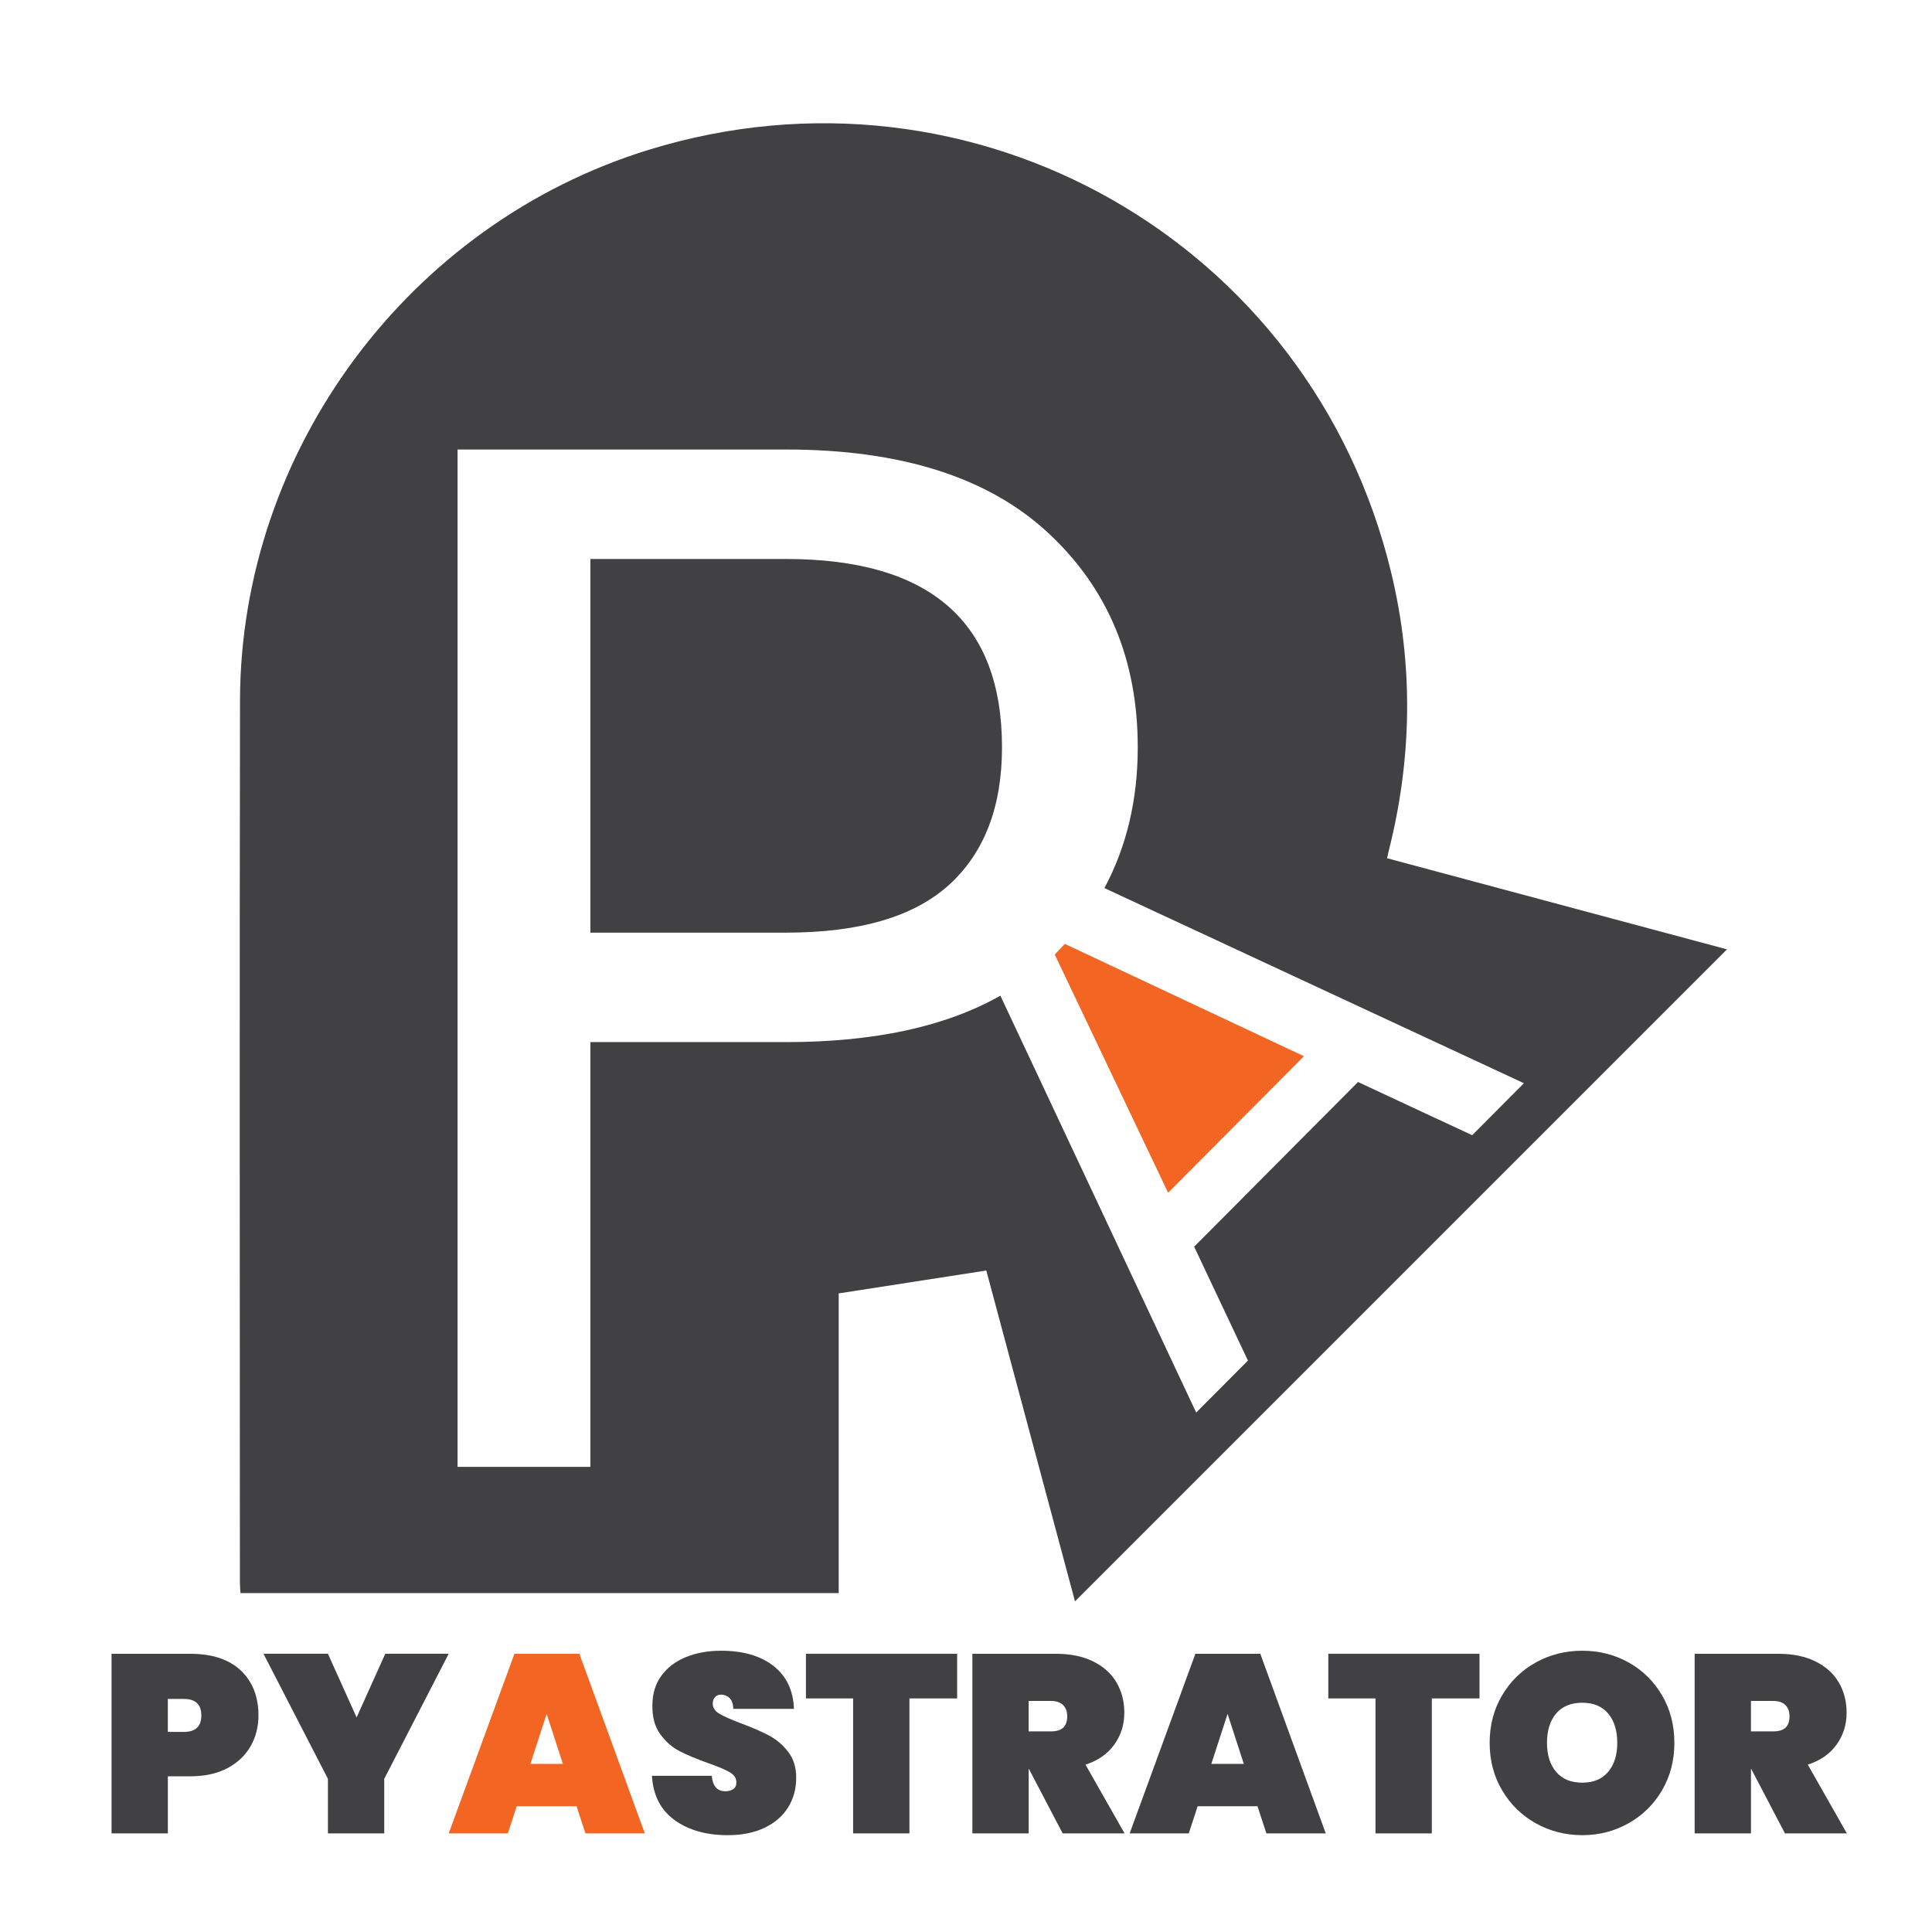 <?xml version="1.0" encoding="UTF-8"?>
<svg id="Layer_1" data-name="Layer 1" xmlns="http://www.w3.org/2000/svg" xmlns:xlink="http://www.w3.org/1999/xlink" viewBox="0 0 1024 1024">
  <defs>
    <style>
      .cls-1 {
        fill: #f26522;
      }

      .cls-2 {
        filter: url(#drop-shadow-1);
      }

      .cls-3 {
        fill: #414042;
      }
    </style>
    <filter id="drop-shadow-1" filterUnits="userSpaceOnUse">
      <feOffset dx="7" dy="7"/>
      <feGaussianBlur result="blur" stdDeviation="5"/>
      <feFlood flood-color="#231f20" flood-opacity=".75"/>
      <feComposite in2="blur" operator="in"/>
      <feComposite in="SourceGraphic"/>
    </filter>
  </defs>
  <g class="cls-2">
    <g>
      <path class="cls-3" d="m409.58,289.27h-103.67v198.05h103.67c39.19,0,68.08-8.51,86.65-25.53,18.57-17.02,27.85-41.26,27.85-72.72,0-66.53-38.18-99.8-114.5-99.8Z"/>
      <path class="cls-1" d="m552.02,498.87l60.1,126.3,72-72.35-126.75-59.54c-1.72,1.9-3.5,3.76-5.34,5.6Z"/>
      <path class="cls-3" d="m728.19,447.89c.33-1.55.47-2.33.66-3.08,12.61-49.39,13.42-99.06,1.46-148.53C687.93,121.03,509.02,19.39,336.92,72.38c-127.1,39.13-216.46,159.12-216.71,291.92-.29,155.82-.08,311.64-.06,467.45,0,1.9.2,3.79.31,5.64h317.07v-158.86c26.51-4.11,52.1-8.08,78.23-12.13,15.55,58.01,31.4,117.13,47.01,175.35,115.2-115.2,230.39-230.4,345.56-345.57-59.33-15.91-119.46-32.03-180.13-48.29Zm-15.41,118.6l-86.85,87.28,28.5,60.36-27.43,27.56-103.78-220.96c-28.97,16.41-66.85,24.61-113.64,24.61h-103.67v225.13h-70.4V231.25h174.07c60.85,0,107.15,14.7,138.87,44.1,31.72,29.4,47.58,67.31,47.58,113.73,0,27.79-5.9,52.66-17.67,74.62l222.35,103.43-27.43,27.56-60.5-28.2Z"/>
    </g>
    <g>
      <path class="cls-3" d="m125.8,918.55c-2.78,4.89-6.88,8.76-12.3,11.63-5.43,2.87-11.99,4.3-19.7,4.3h-11.83v30.26h-29.85v-95.2h41.69c11.65,0,20.59,2.96,26.83,8.87,6.23,5.92,9.35,13.85,9.35,23.8,0,6.01-1.39,11.45-4.17,16.34Zm-26.09-16.34c0-5.83-3.09-8.74-9.28-8.74h-8.47v17.48h8.47c6.19,0,9.28-2.91,9.28-8.74Z"/>
      <path class="cls-3" d="m230.82,869.53l-34.16,66.29v28.91h-29.85v-28.91l-34.16-66.29h34.16l15.2,33.75,15.19-33.75h33.62Z"/>
      <path class="cls-1" d="m298.6,950.35h-31.73l-4.71,14.39h-31.33l34.83-95.2h34.42l34.69,95.2h-31.47l-4.71-14.39Zm-7.26-22.46l-8.61-26.49-8.61,26.49h17.21Z"/>
      <path class="cls-3" d="m350.57,957.68c-7.4-5.33-11.41-13.16-12.04-23.47h31.73c.45,5.47,2.87,8.2,7.26,8.2,1.61,0,2.98-.38,4.1-1.14,1.12-.76,1.68-1.95,1.68-3.56,0-2.24-1.21-4.05-3.63-5.45-2.42-1.39-6.19-2.98-11.3-4.77-6.1-2.15-11.14-4.26-15.13-6.32-3.99-2.06-7.42-5.06-10.29-9.01-2.87-3.94-4.26-9.01-4.17-15.2,0-6.19,1.59-11.45,4.77-15.8,3.18-4.35,7.53-7.64,13.04-9.88,5.51-2.24,11.72-3.36,18.62-3.36,11.65,0,20.91,2.69,27.77,8.07,6.86,5.38,10.47,12.96,10.82,22.73h-32.14c-.09-2.69-.76-4.62-2.02-5.78-1.26-1.16-2.78-1.75-4.57-1.75-1.26,0-2.29.43-3.09,1.28-.81.85-1.21,2.04-1.21,3.56,0,2.15,1.19,3.92,3.56,5.31,2.37,1.39,6.16,3.07,11.36,5.04,6,2.24,10.96,4.39,14.86,6.45,3.9,2.06,7.28,4.93,10.15,8.61,2.87,3.68,4.3,8.29,4.3,13.85,0,5.83-1.43,11.05-4.3,15.67-2.87,4.62-7.04,8.23-12.51,10.82-5.47,2.6-11.97,3.9-19.5,3.9-11.39,0-20.78-2.67-28.17-8Z"/>
      <path class="cls-3" d="m500.3,869.53v23.67h-25.28v71.54h-29.85v-71.54h-25.01v-23.67h80.14Z"/>
      <path class="cls-3" d="m556.24,964.74l-17.89-34.15h-.13v34.15h-29.85v-95.2h44.37c7.71,0,14.3,1.37,19.77,4.1,5.47,2.74,9.57,6.45,12.3,11.16,2.73,4.71,4.1,10.02,4.1,15.94,0,6.37-1.77,12.01-5.31,16.94-3.54,4.93-8.63,8.47-15.26,10.62l20.71,36.44h-32.81Zm-18.02-54.06h11.83c2.87,0,5.02-.65,6.45-1.95,1.43-1.3,2.15-3.34,2.15-6.12,0-2.51-.74-4.48-2.22-5.92-1.48-1.43-3.61-2.15-6.39-2.15h-11.83v16.14Z"/>
      <path class="cls-3" d="m659.51,950.35h-31.73l-4.71,14.39h-31.33l34.83-95.2h34.42l34.69,95.2h-31.47l-4.71-14.39Zm-7.26-22.46l-8.61-26.49-8.61,26.49h17.21Z"/>
      <path class="cls-3" d="m777.17,869.53v23.67h-25.28v71.54h-29.85v-71.54h-25.01v-23.67h80.14Z"/>
      <path class="cls-3" d="m806.96,959.36c-7.49-4.21-13.43-10.04-17.82-17.48-4.39-7.44-6.59-15.82-6.59-25.15s2.2-17.7,6.59-25.15c4.39-7.44,10.33-13.25,17.82-17.41,7.48-4.17,15.71-6.25,24.68-6.25s17.17,2.08,24.61,6.25c7.44,4.17,13.33,9.97,17.68,17.41,4.35,7.44,6.52,15.82,6.52,25.15s-2.18,17.71-6.52,25.15c-4.35,7.44-10.27,13.27-17.75,17.48-7.49,4.21-15.67,6.32-24.54,6.32s-17.19-2.11-24.68-6.32Zm38.39-27.23c3.23-3.81,4.84-8.94,4.84-15.4s-1.61-11.72-4.84-15.53c-3.23-3.81-7.8-5.72-13.72-5.72s-10.62,1.91-13.85,5.72c-3.23,3.81-4.84,8.99-4.84,15.53s1.61,11.59,4.84,15.4c3.23,3.81,7.84,5.72,13.85,5.72s10.49-1.9,13.72-5.72Z"/>
      <path class="cls-3" d="m939.07,964.74l-17.88-34.15h-.14v34.15h-29.85v-95.2h44.37c7.71,0,14.3,1.37,19.77,4.1,5.47,2.74,9.57,6.45,12.3,11.16,2.73,4.71,4.1,10.02,4.1,15.94,0,6.37-1.77,12.01-5.31,16.94-3.54,4.93-8.63,8.47-15.26,10.62l20.71,36.44h-32.81Zm-18.02-54.06h11.83c2.87,0,5.02-.65,6.45-1.95,1.43-1.3,2.15-3.34,2.15-6.12,0-2.51-.74-4.48-2.22-5.92-1.48-1.43-3.61-2.15-6.39-2.15h-11.83v16.14Z"/>
    </g>
  </g>
</svg>